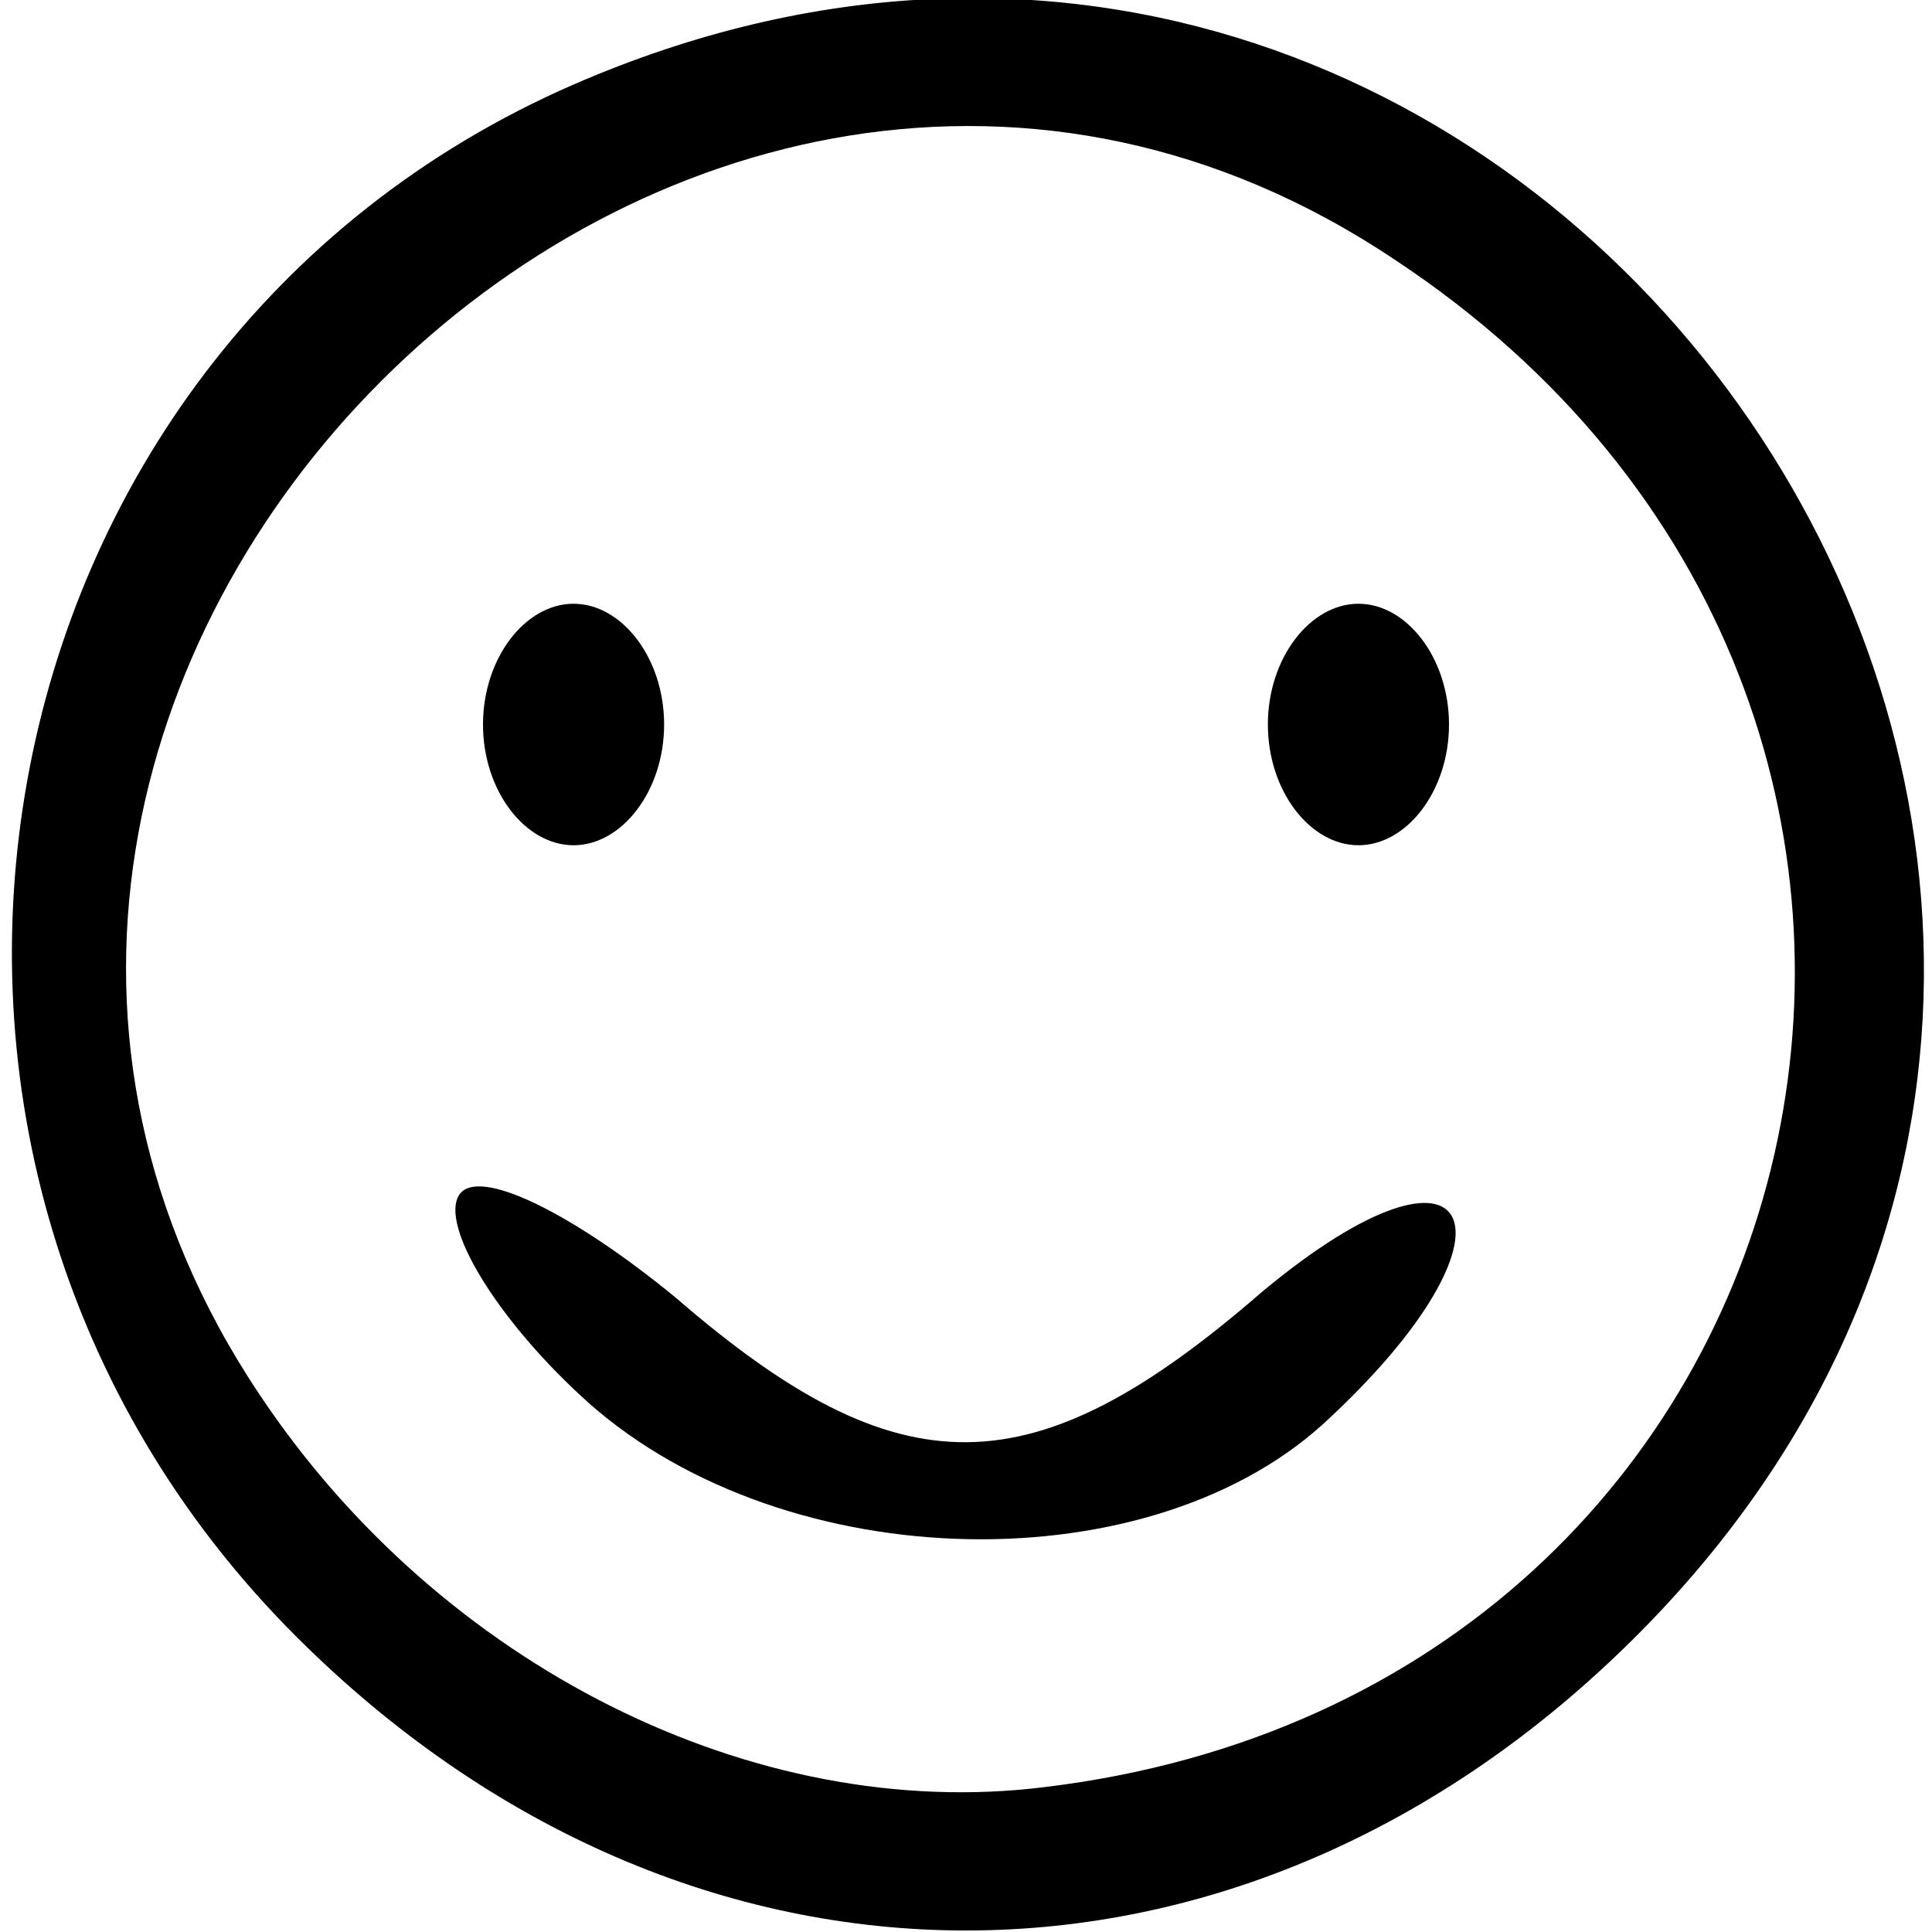<?xml version="1.0" standalone="no"?>
<!DOCTYPE svg PUBLIC "-//W3C//DTD SVG 20010904//EN"
 "http://www.w3.org/TR/2001/REC-SVG-20010904/DTD/svg10.dtd">
<svg version="1.0" xmlns="http://www.w3.org/2000/svg"
 width="32pt" height="32pt" viewBox="0 0 32 32"
 preserveAspectRatio="xMidYMid meet">

<g transform="translate(0,32) scale(0.1,-0.1)"
fill="#000000" stroke="none">
<path d="M95 306 c-101 -44 -125 -178 -46 -257 65 -65 157 -65 222 0 124 124
-15 327 -176 257z m136 -29 c112 -74 75 -237 -58 -253 -48 -6 -100 20 -130 65
-79 118 70 267 188 188z"/>
<path d="M80 200 c0 -11 7 -20 15 -20 8 0 15 9 15 20 0 11 -7 20 -15 20 -8 0
-15 -9 -15 -20z"/>
<path d="M210 200 c0 -11 7 -20 15 -20 8 0 15 9 15 20 0 11 -7 20 -15 20 -8 0
-15 -9 -15 -20z"/>
<path d="M76 122 c-3 -5 6 -20 20 -33 32 -30 93 -32 123 -5 35 32 26 52 -10
22 -38 -33 -60 -33 -97 -1 -17 14 -33 22 -36 17z"/>
</g>
</svg>
